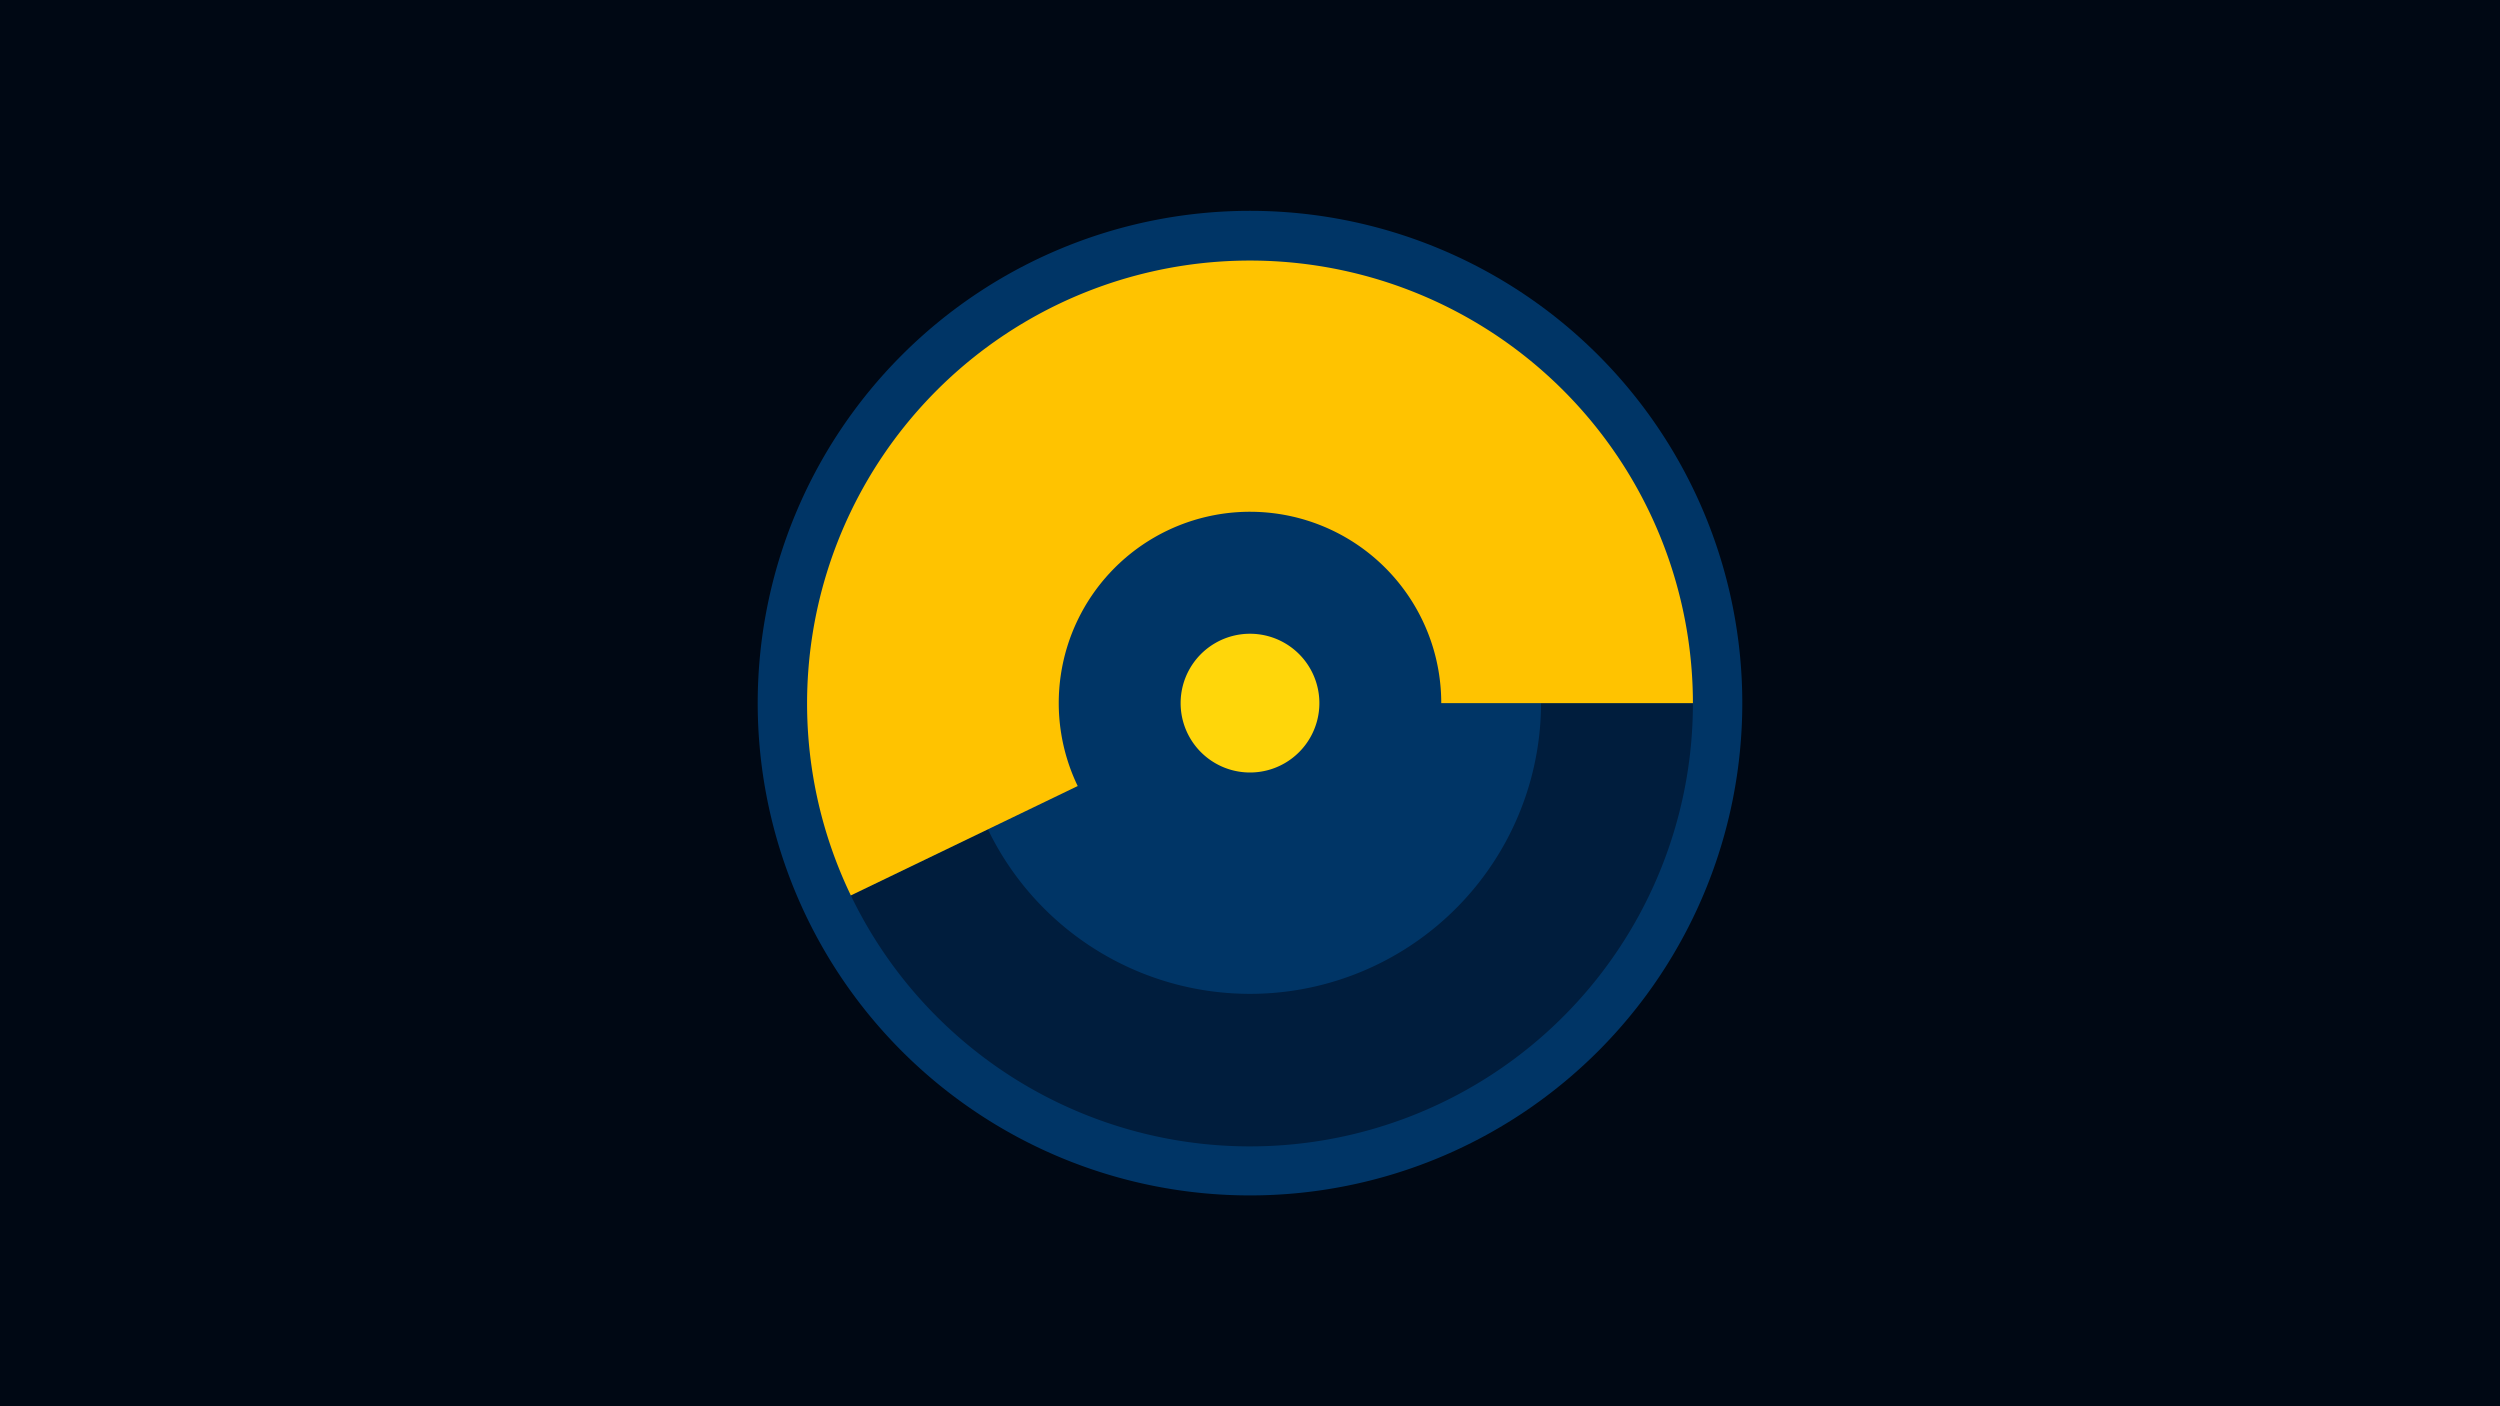 <svg width="1200" height="675" viewBox="-500 -500 1200 675" xmlns="http://www.w3.org/2000/svg"><title>18908-9838704375</title><path d="M-500-500h1200v675h-1200z" fill="#000814"/><path d="M336.3-162.5a236.3 236.3 0 1 1-472.6 0 236.3 236.3 0 1 1 472.6 0z" fill="#003566"/><path d="M312.6-162.5a212.6 212.6 0 0 1-404.2 92.3l65.8-31.7a139.7 139.7 0 0 0 265.5-60.6z" fill="#001d3d"/><path d="M-91.6-70.2a212.6 212.6 0 1 1 404.2-92.3l-120.8 0a91.8 91.8 0 1 0-174.5 39.8z" fill="#ffc300"/><path d="M133.3-162.5a33.3 33.3 0 1 1-66.6 0 33.3 33.3 0 1 1 66.6 0z" fill="#ffd60a"/></svg>